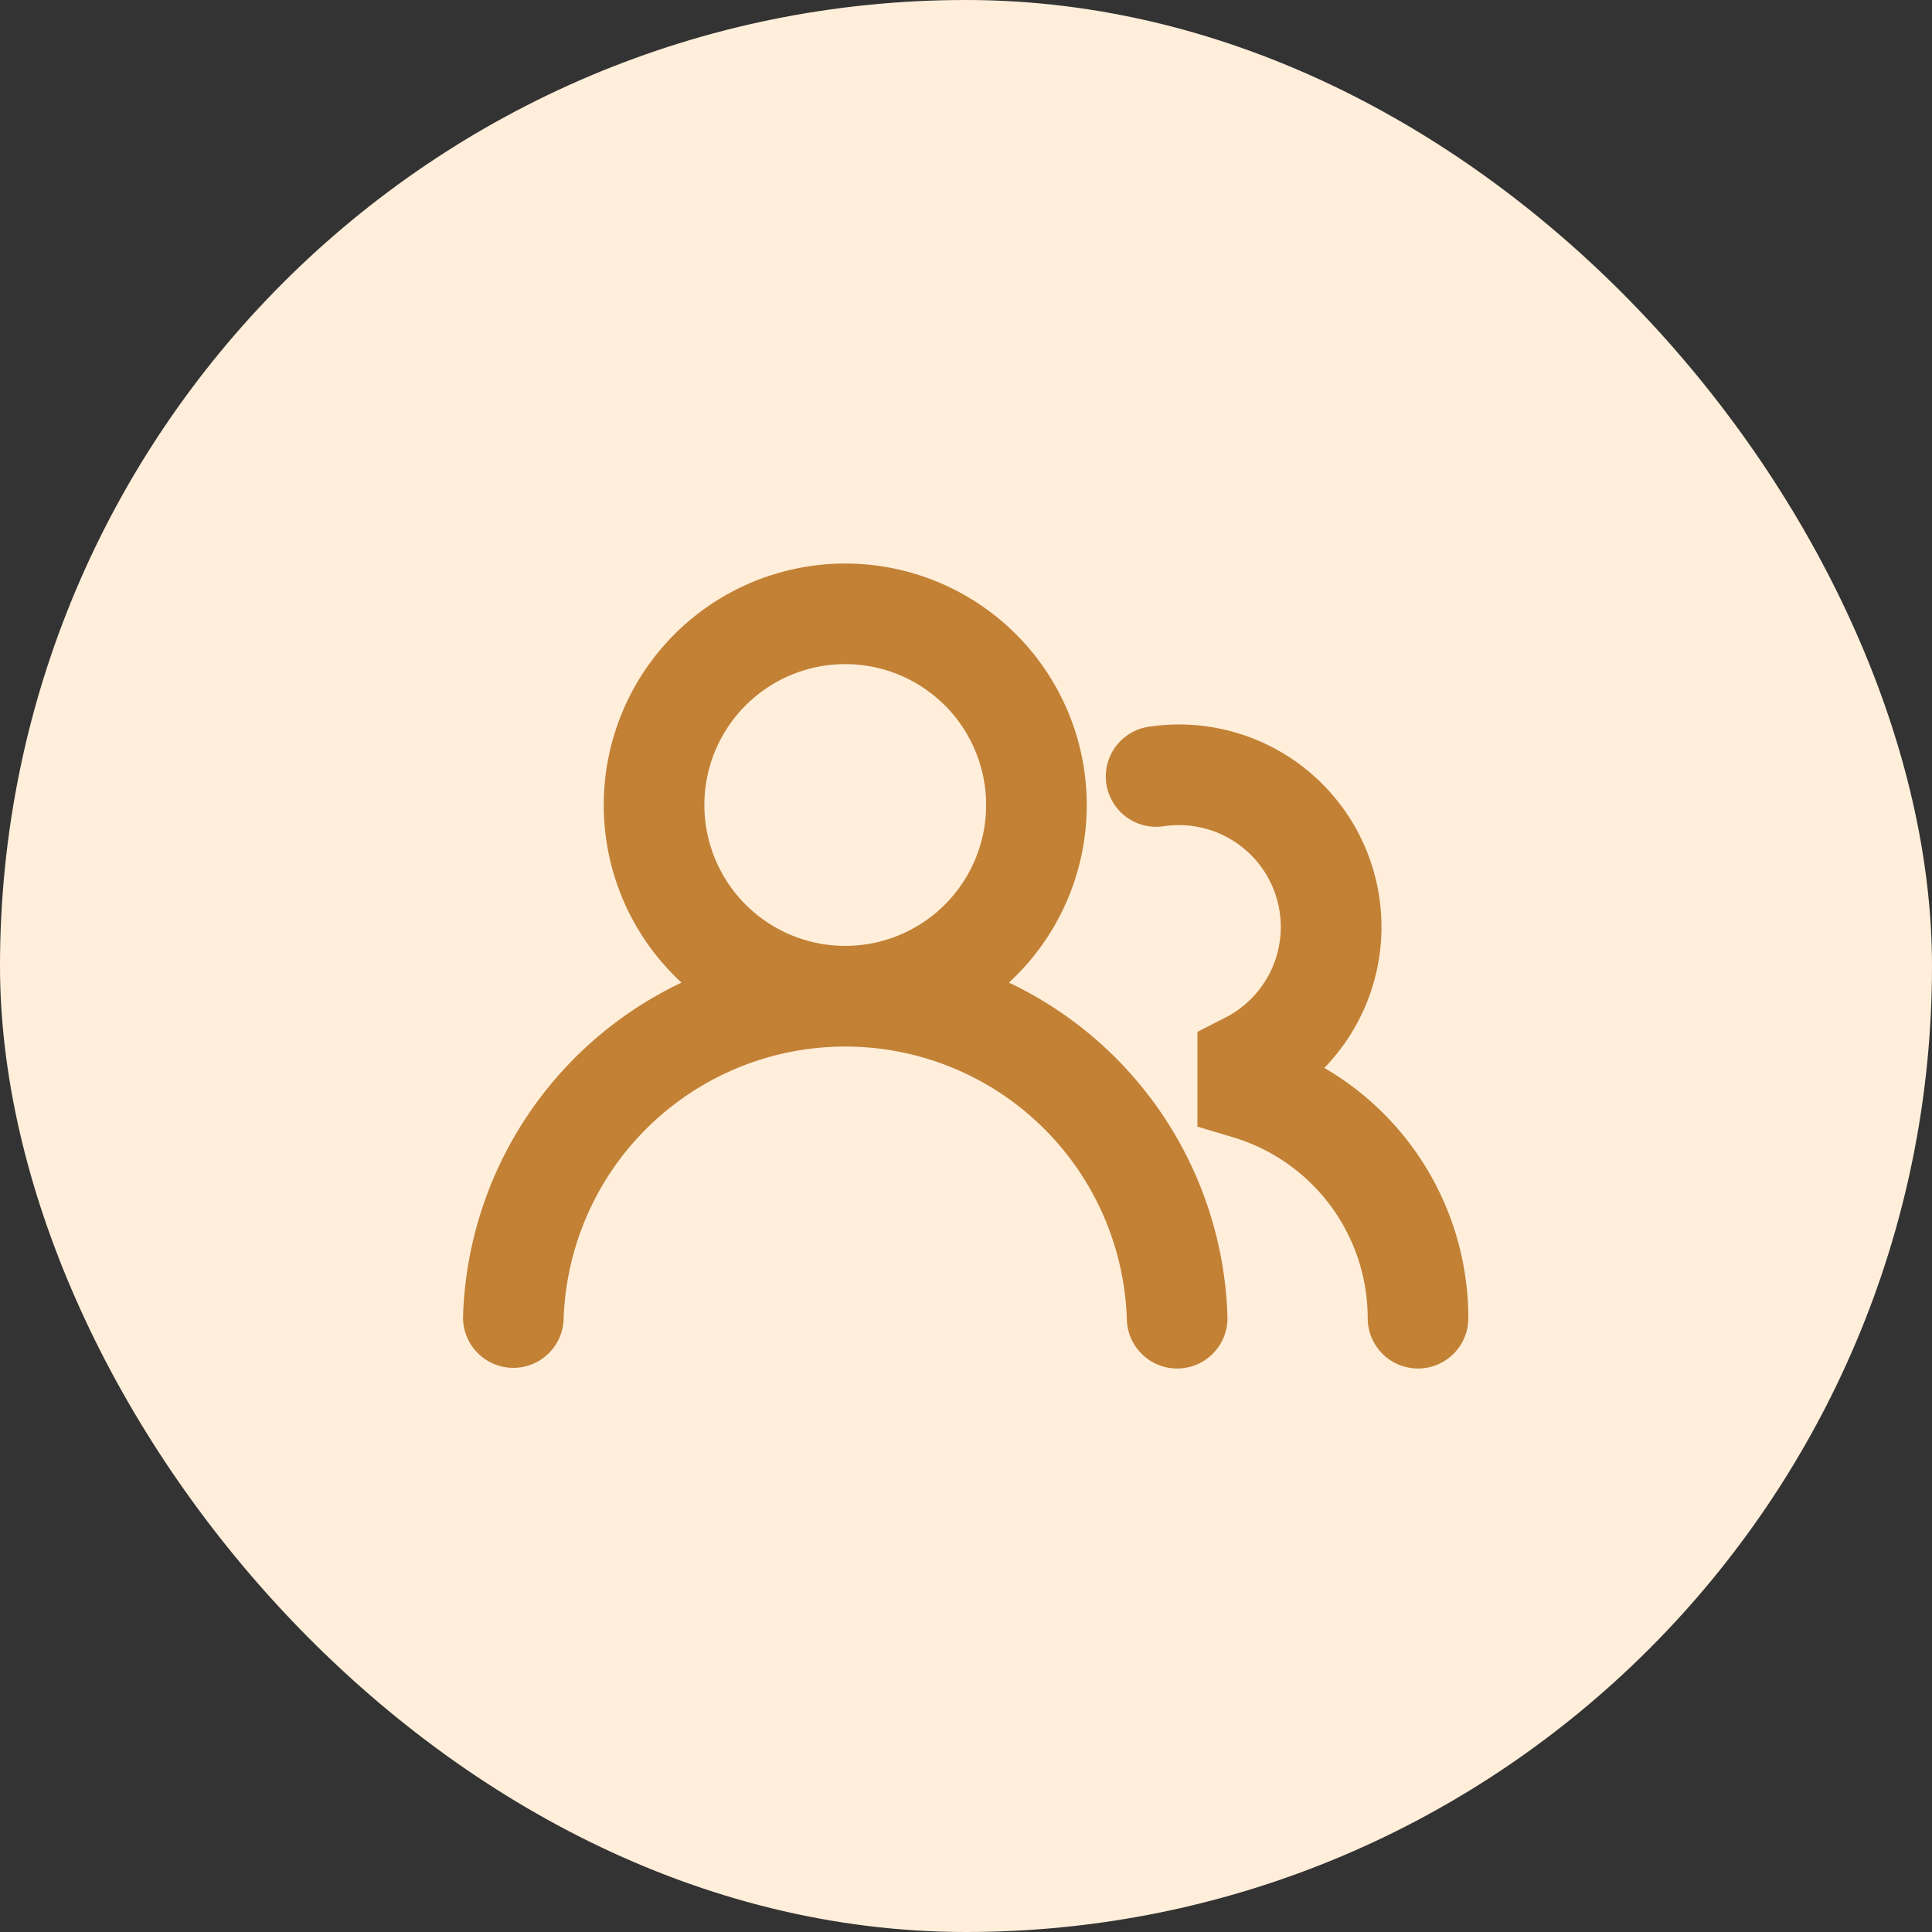 <!DOCTYPE svg PUBLIC "-//W3C//DTD SVG 1.1//EN" "http://www.w3.org/Graphics/SVG/1.1/DTD/svg11.dtd">
<!-- Uploaded to: SVG Repo, www.svgrepo.com, Transformed by: SVG Repo Mixer Tools -->
<svg fill="#c28135" width="100px" height="100px" viewBox="-12 -12 48.00 48.00" xmlns="http://www.w3.org/2000/svg" stroke="#c28135">
<rect x="-12" y="-12" width="48.00" height="48.00" fill="#333333" stroke="none"/>
<g id="SVGRepo_bgCarrier" stroke-width="0">
<rect x="-12" y="-12" width="48.00" height="48.00" rx="24" fill="#ffeeda" strokewidth="0"/>
</g>
<g id="SVGRepo_tracerCarrier" stroke-linecap="round" stroke-linejoin="round"/>
<g id="SVGRepo_iconCarrier">
<path fill-rule="evenodd" d="M3.5 8a5.5 5.5 0 118.596 4.547 9.005 9.005 0 015.9 8.18.75.75 0 01-1.5.045 7.5 7.5 0 00-14.993 0 .75.75 0 01-1.499-.044 9.005 9.005 0 015.9-8.181A5.494 5.494 0 013.5 8zM9 4a4 4 0 100 8 4 4 0 000-8z"/>
<path d="M17.29 8c-.148 0-.292.01-.434.03a.75.75 0 11-.212-1.484 4.53 4.53 0 013.38 8.097 6.69 6.69 0 013.956 6.107.75.75 0 01-1.5 0 5.193 5.193 0 00-3.696-4.972l-.534-.16v-1.676l.41-.209A3.03 3.03 0 0017.29 8z"/>
</g>
</svg>